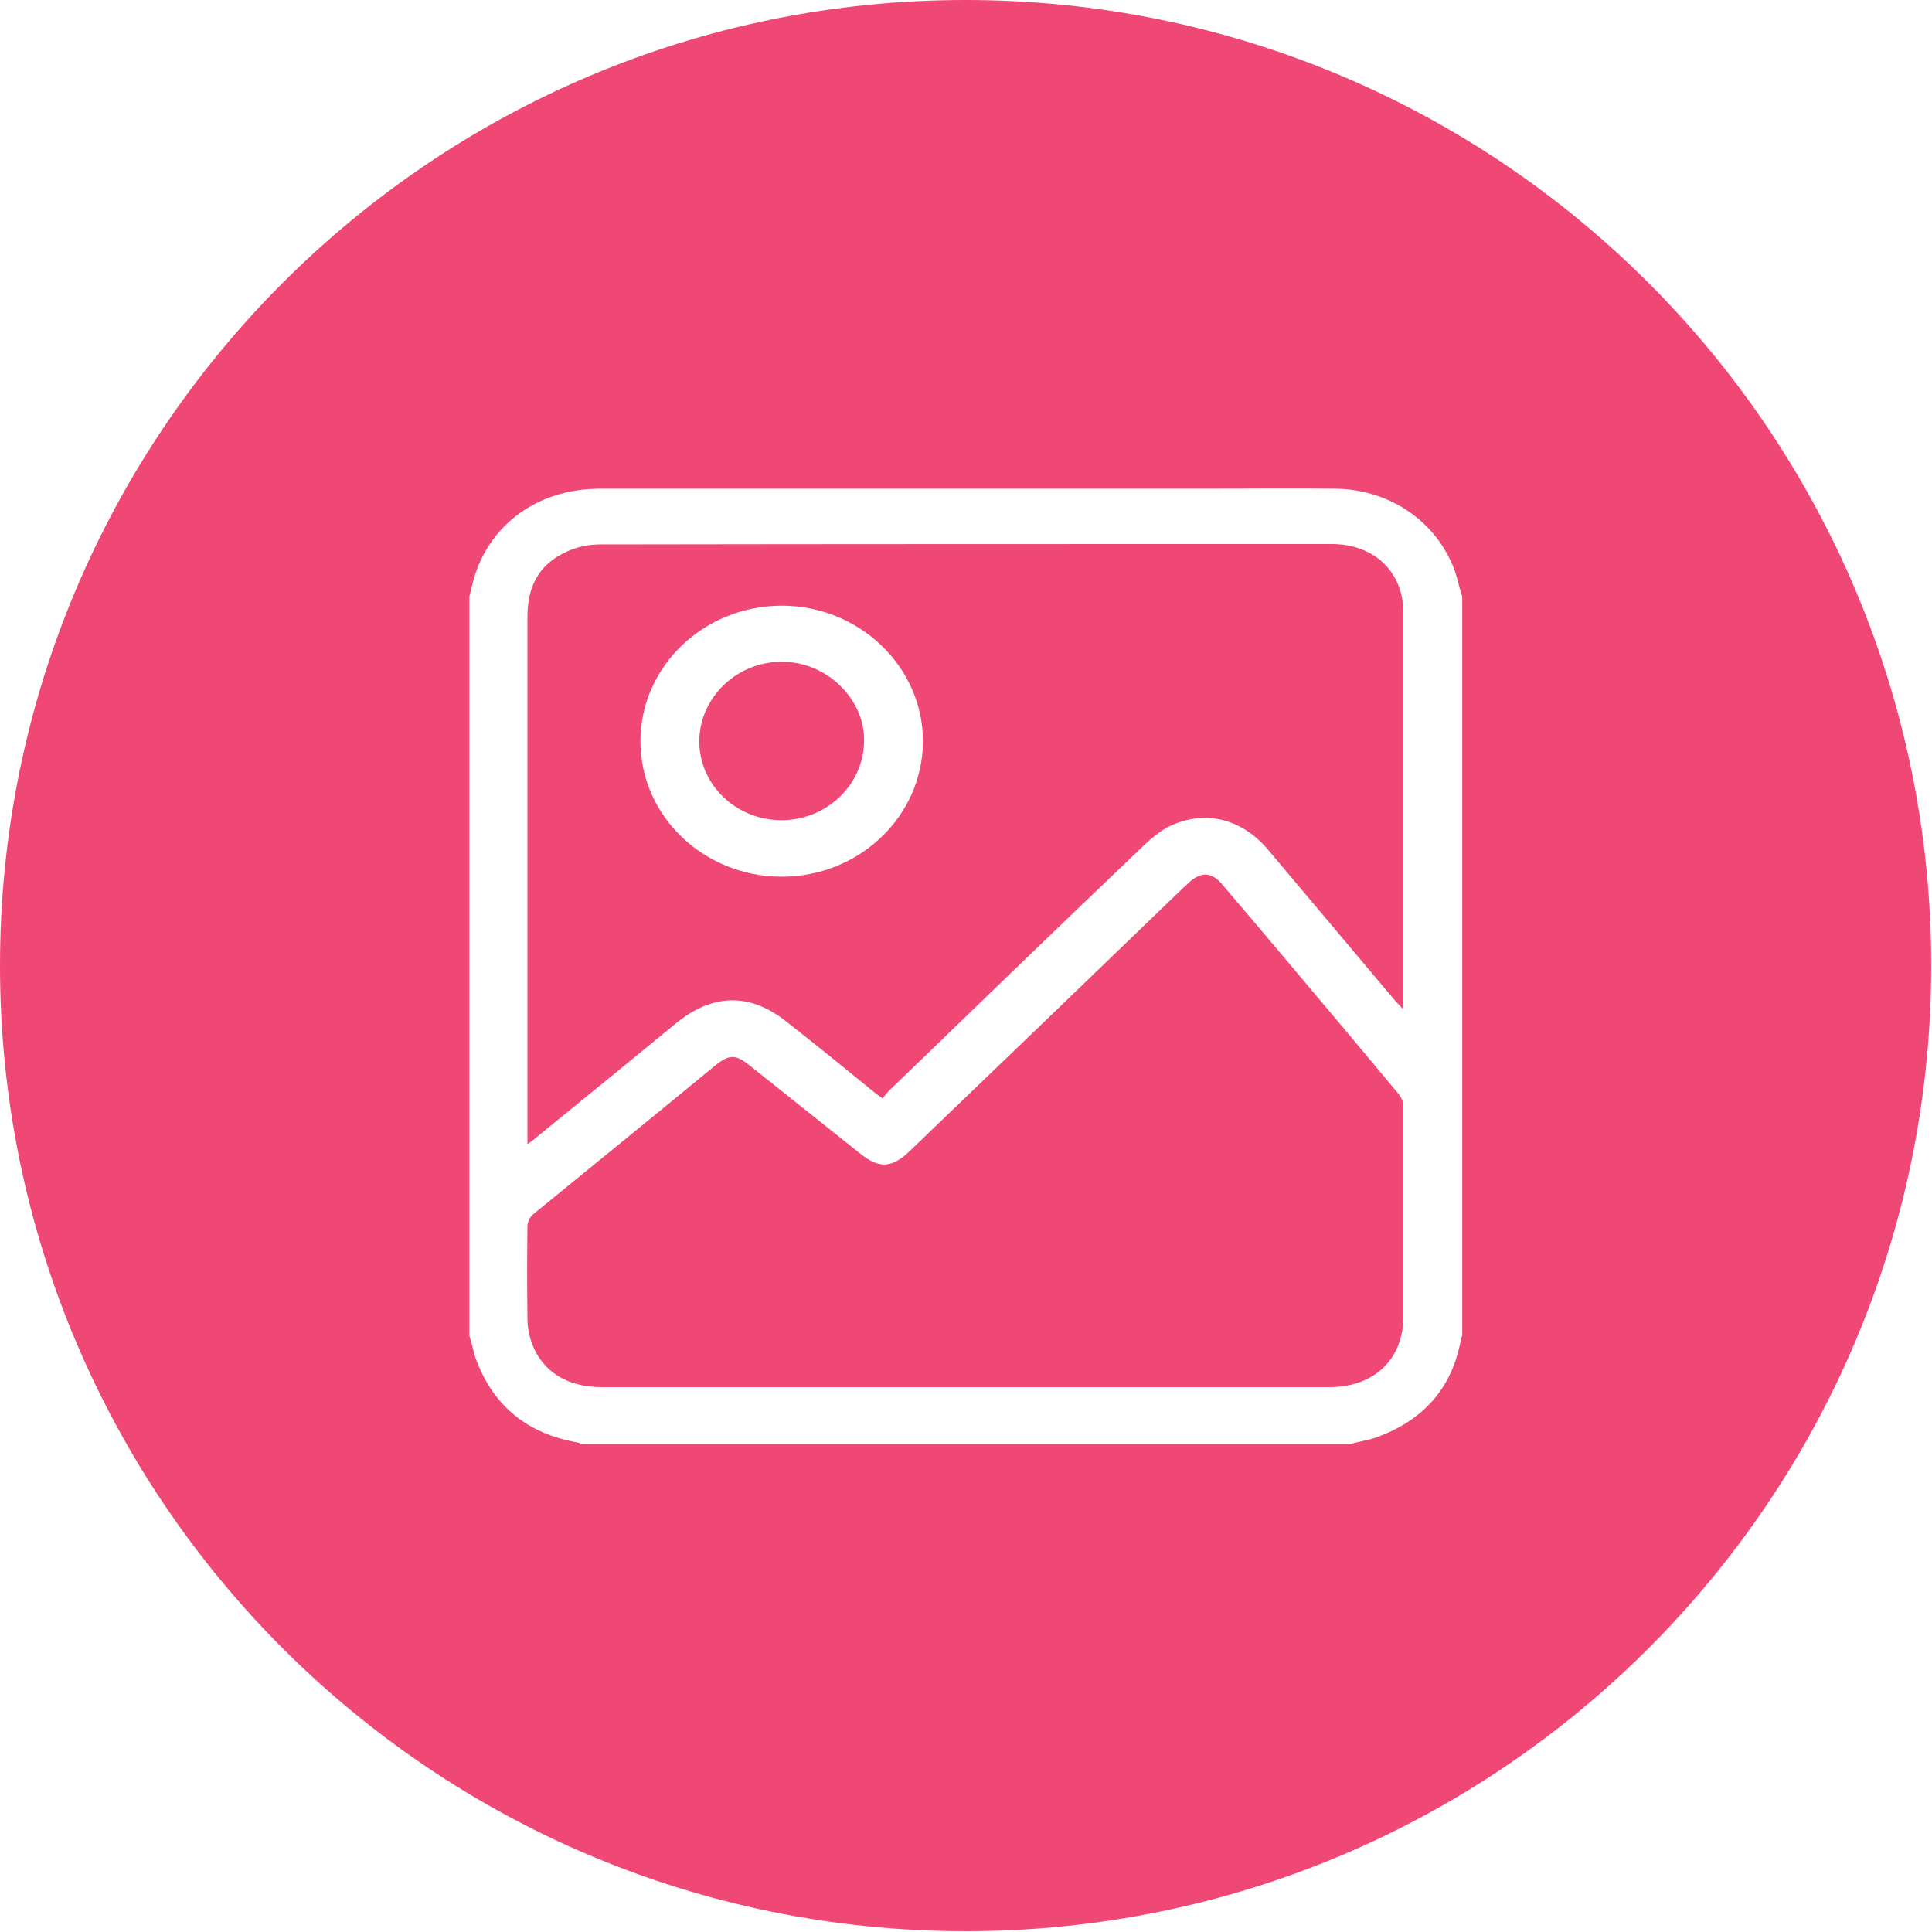 ﻿<?xml version="1.0" encoding="utf-8"?>
<!-- Generator: Adobe Illustrator 24.0.1, SVG Export Plug-In . SVG Version: 6.00 Build 0)  -->
<svg version="1.1" id="Capa_1" xmlns="http://www.w3.org/2000/svg" xmlns:xlink="http://www.w3.org/1999/xlink" x="0px" y="0px" viewBox="0 0 48.9 48.9" style="enable-background:new 0 0 48.9 48.9;" xml:space="preserve">
<style type="text/css">
	.st0{fill:#EF4874;}
</style>
<g>
	<path class="st0" d="M19.78,16.75c-1.13,0-2.07,0.9-2.08,2c-0.01,1.1,0.92,2,2.06,2.01c1.14,0.01,2.1-0.88,2.11-2&#xA;		C21.89,17.68,20.91,16.74,19.78,16.75z" />
	<path class="st0" d="M35.4,27.69c-0.44-0.53-0.88-1.05-1.32-1.58c-1.05-1.25-2.1-2.5-3.15-3.73c-0.26-0.31-0.53-0.32-0.83-0.05&#xA;		c-0.05,0.05-0.1,0.1-0.16,0.15c-2.3,2.22-4.6,4.43-6.91,6.65c-0.46,0.44-0.78,0.46-1.28,0.05c-0.92-0.73-1.84-1.47-2.76-2.2&#xA;		c-0.37-0.3-0.53-0.3-0.89-0.01c-1.53,1.26-3.07,2.51-4.6,3.76c-0.08,0.06-0.15,0.2-0.15,0.29c-0.01,0.78-0.01,1.56,0,2.34&#xA;		c0,0.17,0.02,0.34,0.07,0.51c0.23,0.79,0.88,1.24,1.81,1.24c3.07,0,6.14,0,9.2,0c3.08,0,6.16,0,9.22,0c1.13,0,1.87-0.71,1.87-1.78&#xA;		c0-1.77,0-3.55,0-5.31C35.53,27.9,35.47,27.78,35.4,27.69z" />
	<path class="st0" d="M33.71,13.77c-6.18,0-12.36,0-18.53,0.01c-0.28,0-0.57,0.06-0.83,0.18c-0.72,0.32-1,0.9-1,1.64&#xA;		c0,4.37,0,8.74,0,13.1c0,0.07,0,0.15,0,0.26c0.09-0.07,0.16-0.11,0.21-0.16c1.19-0.97,2.37-1.93,3.55-2.9&#xA;		c0.93-0.76,1.88-0.78,2.81-0.03c0.74,0.58,1.48,1.18,2.2,1.77c0.06,0.05,0.12,0.09,0.22,0.16c0.06-0.07,0.11-0.15,0.18-0.21&#xA;		c2.14-2.07,4.28-4.14,6.44-6.2c0.17-0.16,0.35-0.31,0.55-0.43c0.92-0.49,1.89-0.27,2.58,0.54c1.08,1.28,2.16,2.57,3.24,3.85&#xA;		c0.05,0.05,0.1,0.1,0.18,0.19c0-0.09,0.01-0.12,0.01-0.17c0-3.29,0-6.56,0-9.85C35.53,14.49,34.79,13.77,33.71,13.77z M19.77,22.19&#xA;		c-1.97-0.01-3.56-1.54-3.56-3.43c0-1.88,1.59-3.42,3.56-3.43c1.97-0.01,3.59,1.54,3.59,3.43S21.75,22.2,19.77,22.19z" />
	<path class="st0" d="M24.44,0C10.94,0,0,10.94,0,24.44s10.94,24.44,24.44,24.44s24.44-10.94,24.44-24.44S37.94,0,24.44,0z&#xA;		 M37.01,33.8c-0.01,0.04-0.03,0.08-0.04,0.14c-0.23,1.22-0.97,2.03-2.16,2.45c-0.21,0.07-0.43,0.1-0.63,0.16&#xA;		c-6.48,0-12.96,0-19.45,0c-0.04-0.01-0.07-0.03-0.11-0.04c-1.27-0.22-2.12-0.92-2.56-2.07c-0.08-0.21-0.11-0.43-0.18-0.63&#xA;		c0-6.24,0-12.47,0-18.71c0.02-0.09,0.05-0.2,0.07-0.29c0.35-1.48,1.62-2.44,3.23-2.44c5.14,0,10.28,0,15.4,0&#xA;		c1.08,0,2.16-0.01,3.23,0c1.38,0.02,2.57,0.84,3.02,2.1c0.07,0.21,0.11,0.43,0.18,0.63C37.01,21.33,37.01,27.56,37.01,33.8z" />
</g>
</svg>